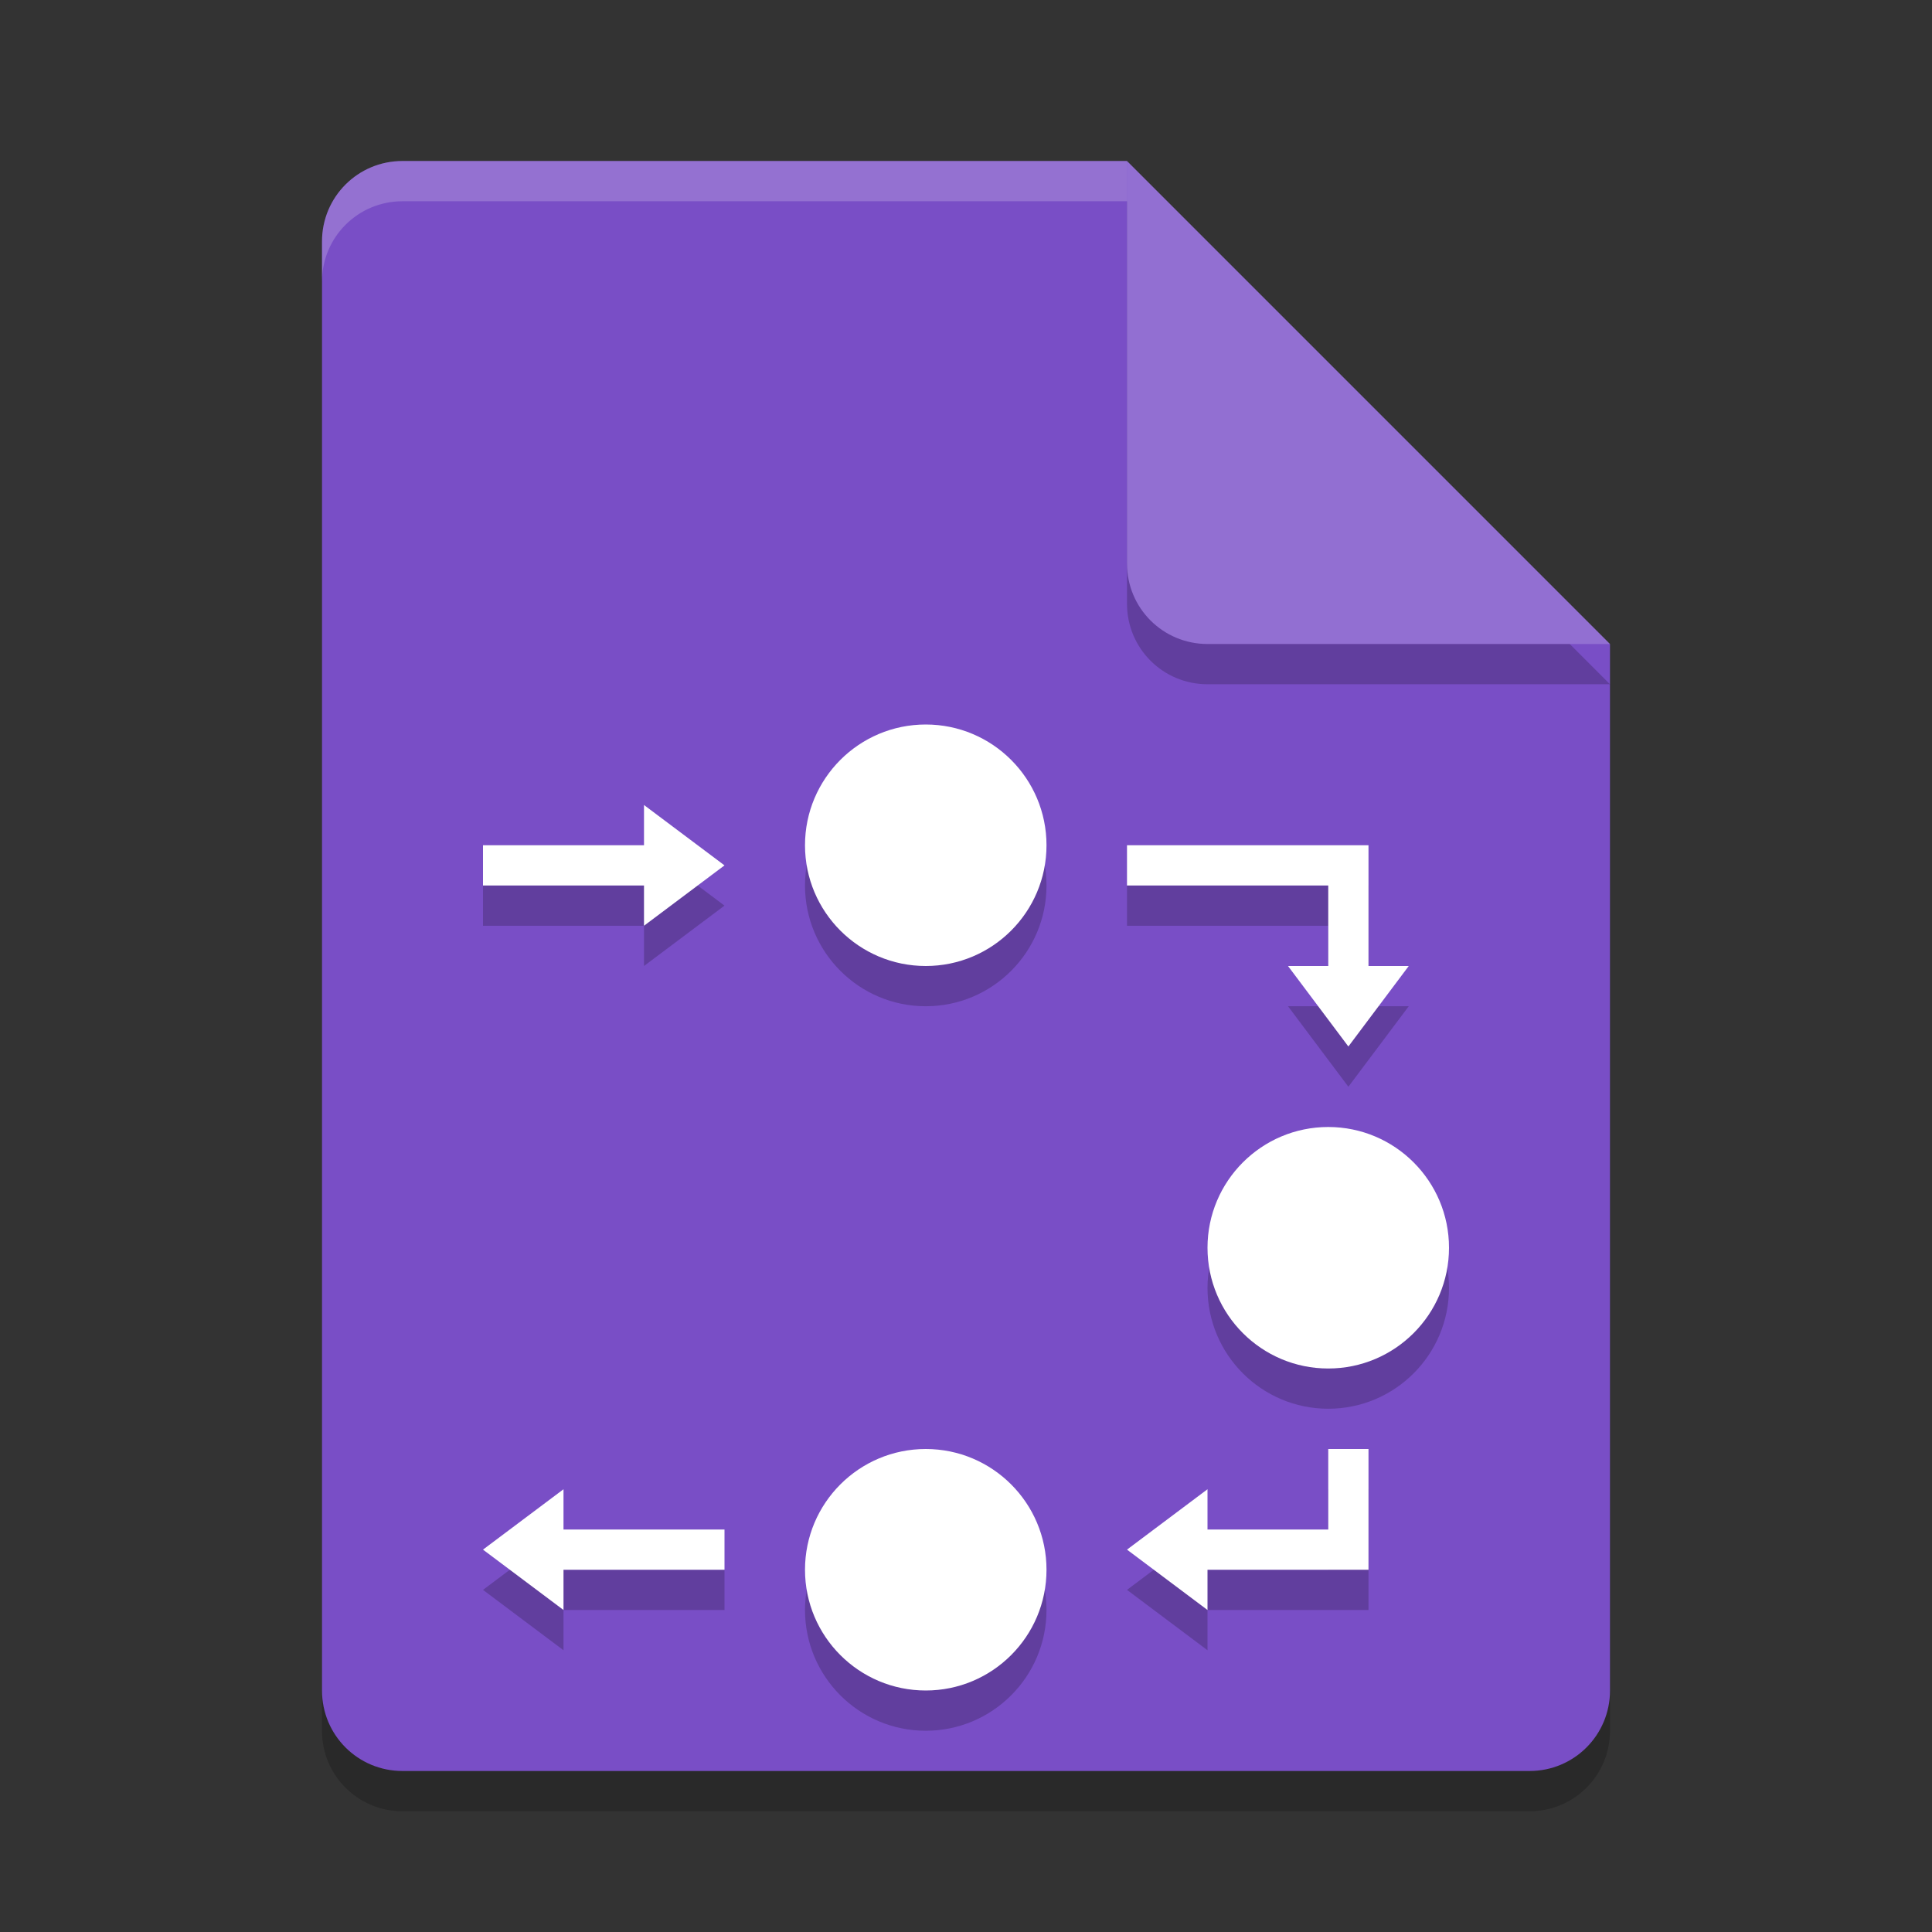 <svg xmlns="http://www.w3.org/2000/svg" width="24" height="24" version="1.1"><rect width="100%" height="100%" fill="#333333" stroke="none"/><defs>
<linearGradient id="ucPurpleBlue" x1="0%" y1="0%" x2="100%" y2="100%">
  <stop offset="0%" style="stop-color:#B794F4;stop-opacity:1"/>
  <stop offset="100%" style="stop-color:#4299E1;stop-opacity:1"/>
</linearGradient>
</defs>
 <path style="opacity:0.2" d="m 5,2.5 c -0.554,0 -1,0.446 -1,1 v 18 c 0,0.554 0.446,1 1,1 h 14 c 0.554,0 1,-0.446 1,-1 v -13 l -6,-6 z"/>
 <path style="fill:#794ec6" d="M 5,2 C 4.446,2 4,2.446 4,3 v 18 c 0,0.554 0.446,1 1,1 h 14 c 0.554,0 1,-0.446 1,-1 V 8 L 15,7 14,2 Z"/>
 <path style="opacity:0.2" d="m 20,8.5 -6,-6 v 5 c 0,0.554 0.446,1 1,1 z"/>
 <path style="fill:#926fd2" d="M 20,8 14,2 v 5 c 0,0.554 0.446,1 1,1 z"/>
 <path style="opacity:0.2;fill:#ffffff" d="M 5,2 C 4.446,2 4,2.446 4,3 v 0.5 c 0,-0.554 0.446,-1 1,-1 h 9 V 2 Z"/>
 <path style="opacity:0.2" d="m 11.5,9.5 c -0.828,0 -1.5,0.672 -1.5,1.5 0,0.828 0.672,1.5 1.5,1.5 0.828,0 1.5,-0.672 1.5,-1.5 0,-0.828 -0.672,-1.5 -1.5,-1.5 z M 8,10.5 V 11 H 6 v 0.5 H 8 V 12 L 8.5,11.625 9,11.25 8.5,10.875 Z m 6,0.5 v 0.5 h 2.5 v 1 H 16 L 16.375,13 16.75,13.5 17.125,13 17.5,12.5 H 17 V 11 Z m 2.5,3.5 c -0.828,0 -1.5,0.672 -1.5,1.5 0,0.828 0.672,1.5 1.5,1.5 0.828,0 1.5,-0.672 1.5,-1.5 0,-0.828 -0.672,-1.5 -1.5,-1.5 z m -5,4 c -0.828,0 -1.5,0.672 -1.5,1.5 0,0.828 0.672,1.5 1.5,1.5 0.828,0 1.5,-0.672 1.5,-1.5 0,-0.828 -0.672,-1.5 -1.5,-1.5 z m 5,0 v 1 H 15 V 19 L 14.5,19.375 14,19.75 14.5,20.125 15,20.5 V 20 h 1.5 0.5 v -0.5 -1 z M 7,19 6.5,19.375 6,19.75 6.5,20.125 7,20.5 V 20 H 9 V 19.5 H 7 Z"/>
 <path style="fill:#ffffff" d="M 11.5 9 C 10.672 9 10 9.672 10 10.5 C 10 11.328 10.672 12 11.5 12 C 12.328 12 13 11.328 13 10.5 C 13 9.672 12.328 9 11.5 9 z M 8 10 L 8 10.5 L 6 10.5 L 6 11 L 8 11 L 8 11.5 L 8.5 11.125 L 9 10.75 L 8.5 10.375 L 8 10 z M 14 10.5 L 14 11 L 16.5 11 L 16.5 12 L 16 12 L 16.375 12.5 L 16.75 13 L 17.125 12.5 L 17.5 12 L 17 12 L 17 10.5 L 14 10.5 z M 16.5 14 C 15.672 14 15 14.672 15 15.5 C 15 16.328 15.672 17 16.5 17 C 17.328 17 18 16.328 18 15.5 C 18 14.672 17.328 14 16.5 14 z M 11.5 18 C 10.672 18 10 18.672 10 19.5 C 10 20.328 10.672 21 11.5 21 C 12.328 21 13 20.328 13 19.5 C 13 18.672 12.328 18 11.5 18 z M 16.5 18 L 16.5 19 L 15 19 L 15 18.5 L 14.5 18.875 L 14 19.25 L 14.5 19.625 L 15 20 L 15 19.5 L 16.5 19.5 L 17 19.5 L 17 19 L 17 18 L 16.5 18 z M 7 18.5 L 6.5 18.875 L 6 19.25 L 6.5 19.625 L 7 20 L 7 19.5 L 9 19.5 L 9 19 L 7 19 L 7 18.5 z"/>
</svg>
